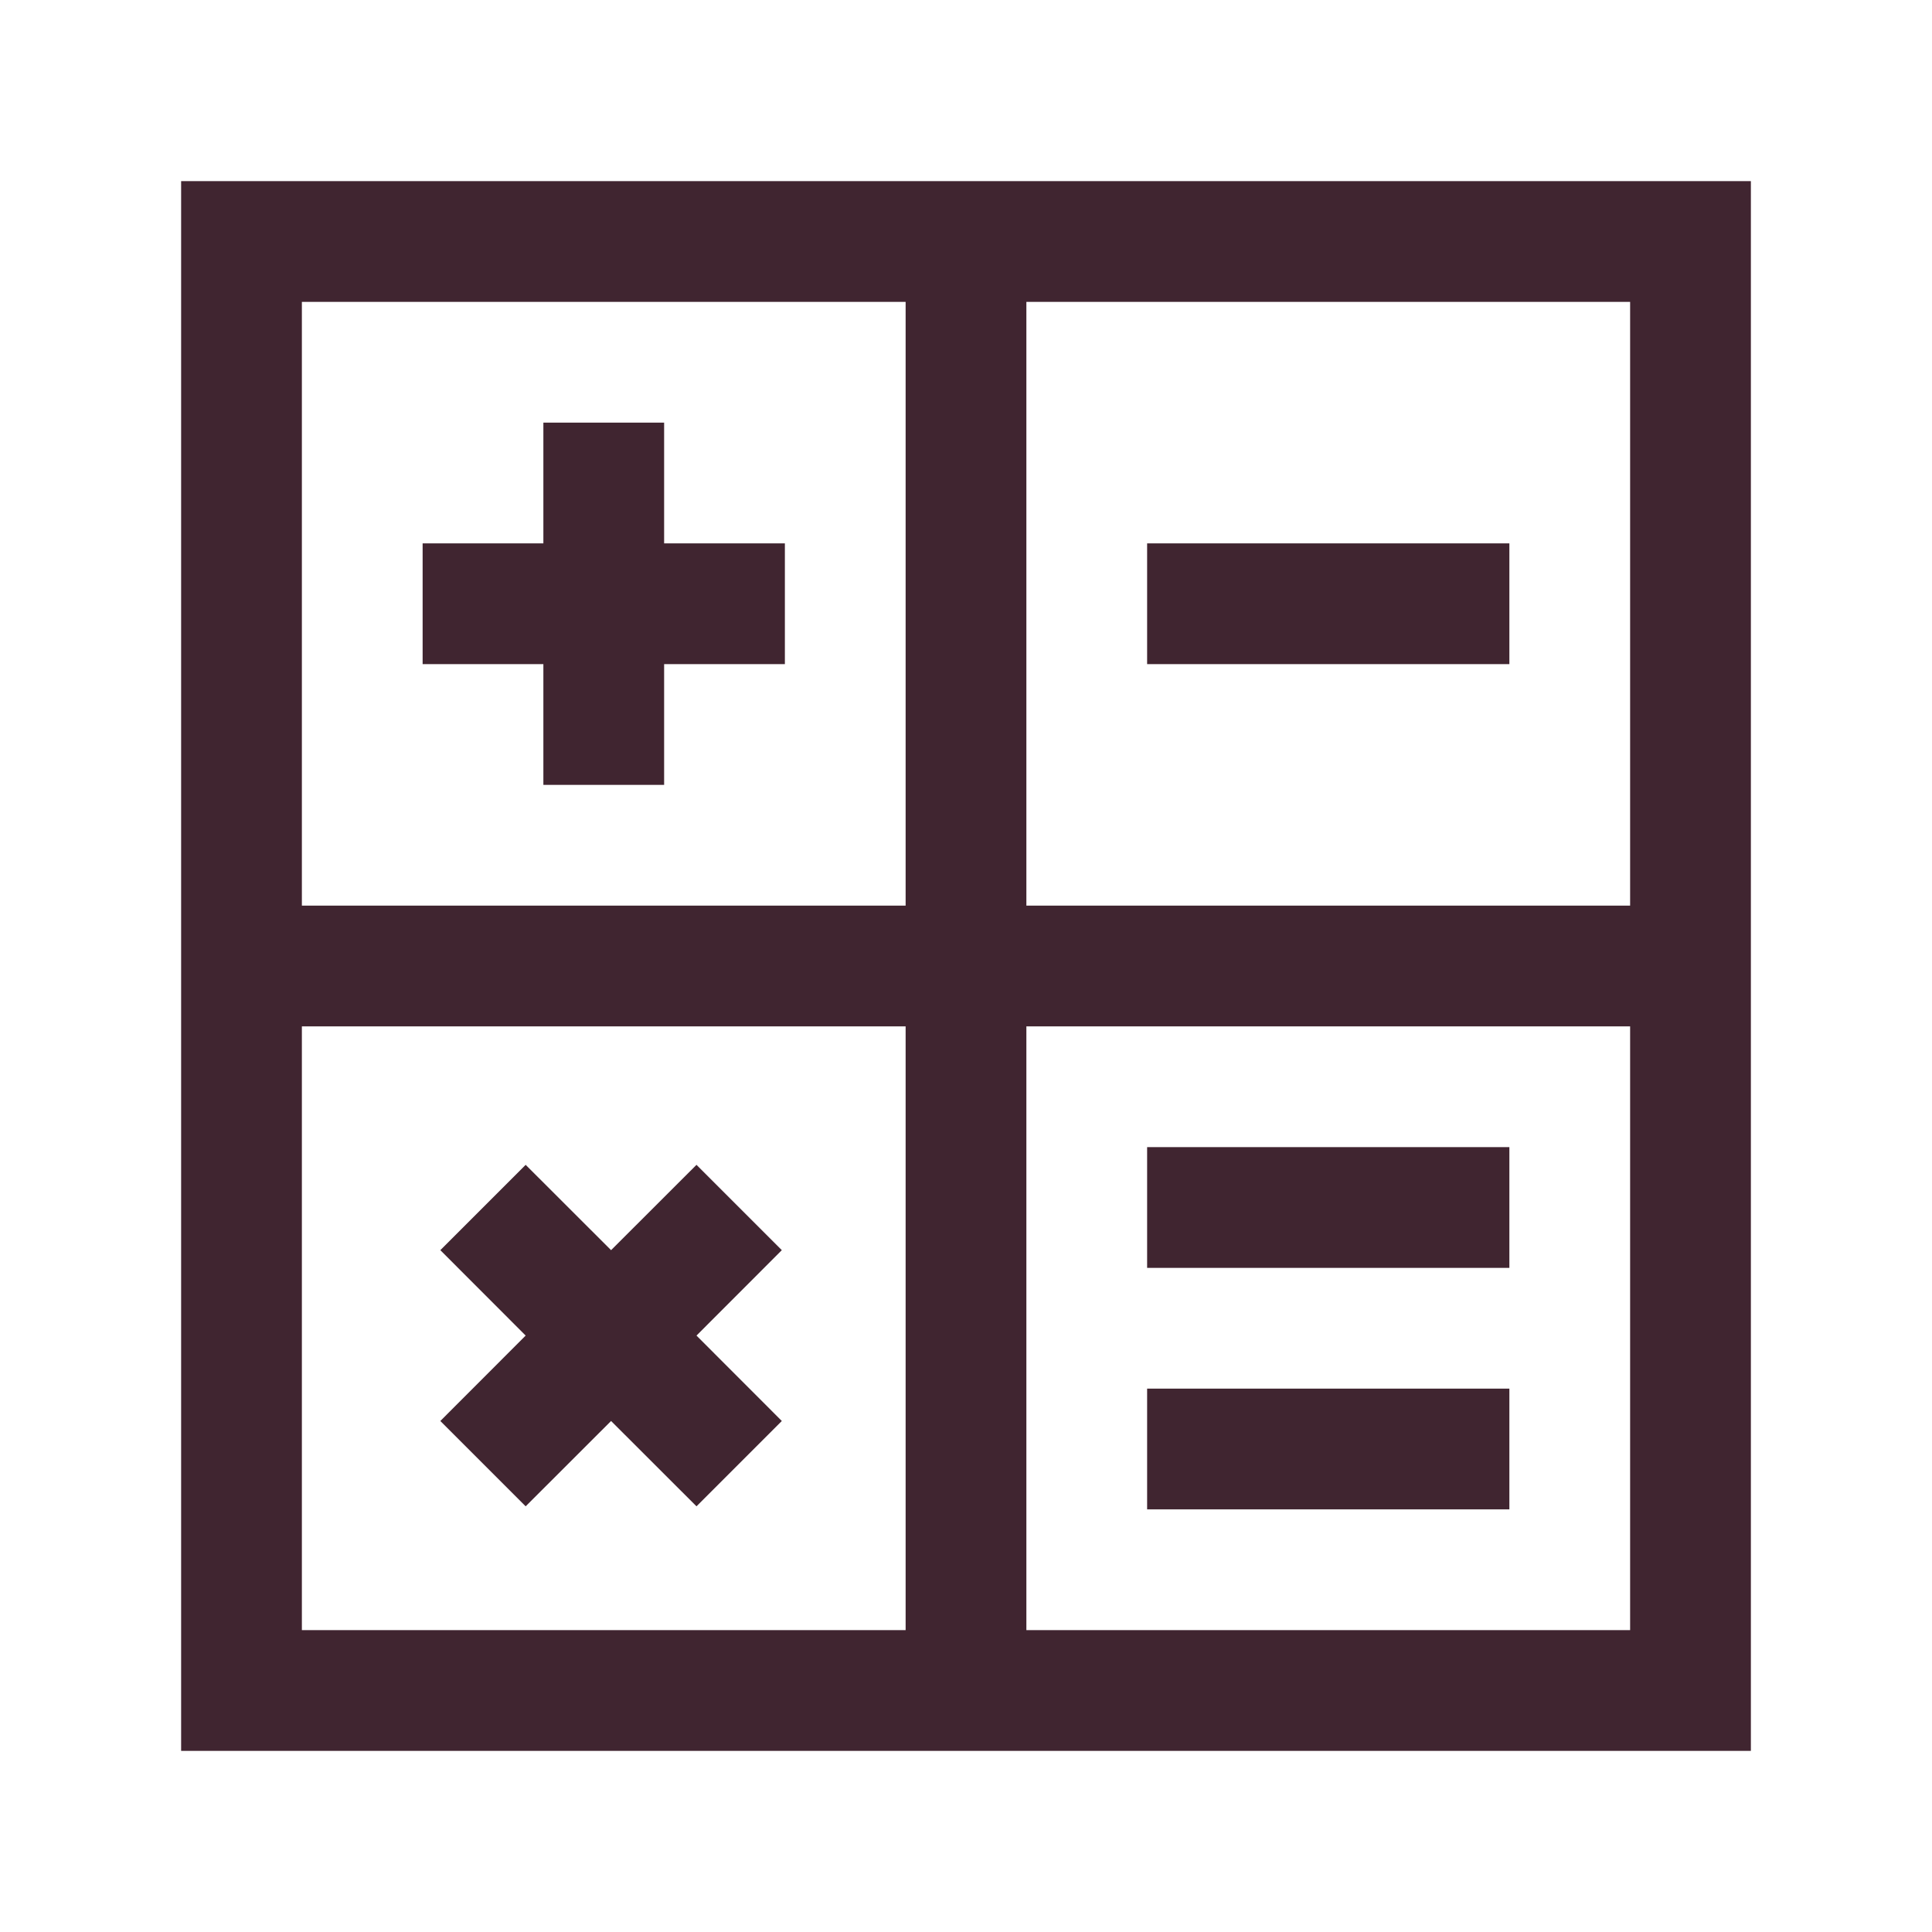 <?xml version="1.0" encoding="utf-8"?>
<svg xmlns="http://www.w3.org/2000/svg" width="24" height="24" viewBox="0 0 24 24" fill="none">
<path d="M6.75 8.25V9.75H8.25V8.25H9.75V6.75H8.25V5.25H6.75V6.75H5.25V8.25H6.75Z" fill="#402530"/>
<path d="M5.47 17.652L6.53 16.591L5.47 15.53L6.53 14.47L7.591 15.53L8.652 14.47L9.712 15.53L8.652 16.591L9.712 17.652L8.652 18.712L7.591 17.652L6.53 18.712L5.47 17.652Z" fill="#402530"/>
<path d="M18.75 15.75H14.25V14.25H18.75V15.75Z" fill="#402530"/>
<path d="M14.25 18.75H18.75V17.25H14.25V18.75Z" fill="#402530"/>
<path d="M14.25 8.25L18.75 8.25V6.75L14.25 6.75V8.25Z" fill="#402530"/>
<path fill-rule="evenodd" clip-rule="evenodd" d="M21.75 2.25H2.25V21.75H21.75V2.25ZM3.75 11.25V3.75H11.25V11.25H3.75ZM3.75 12.75V20.25H11.25V12.75H3.75ZM12.75 12.75V20.25H20.25V12.75H12.75ZM20.25 11.25V3.75H12.75V11.25H20.25Z" fill="#402530"/>
</svg>